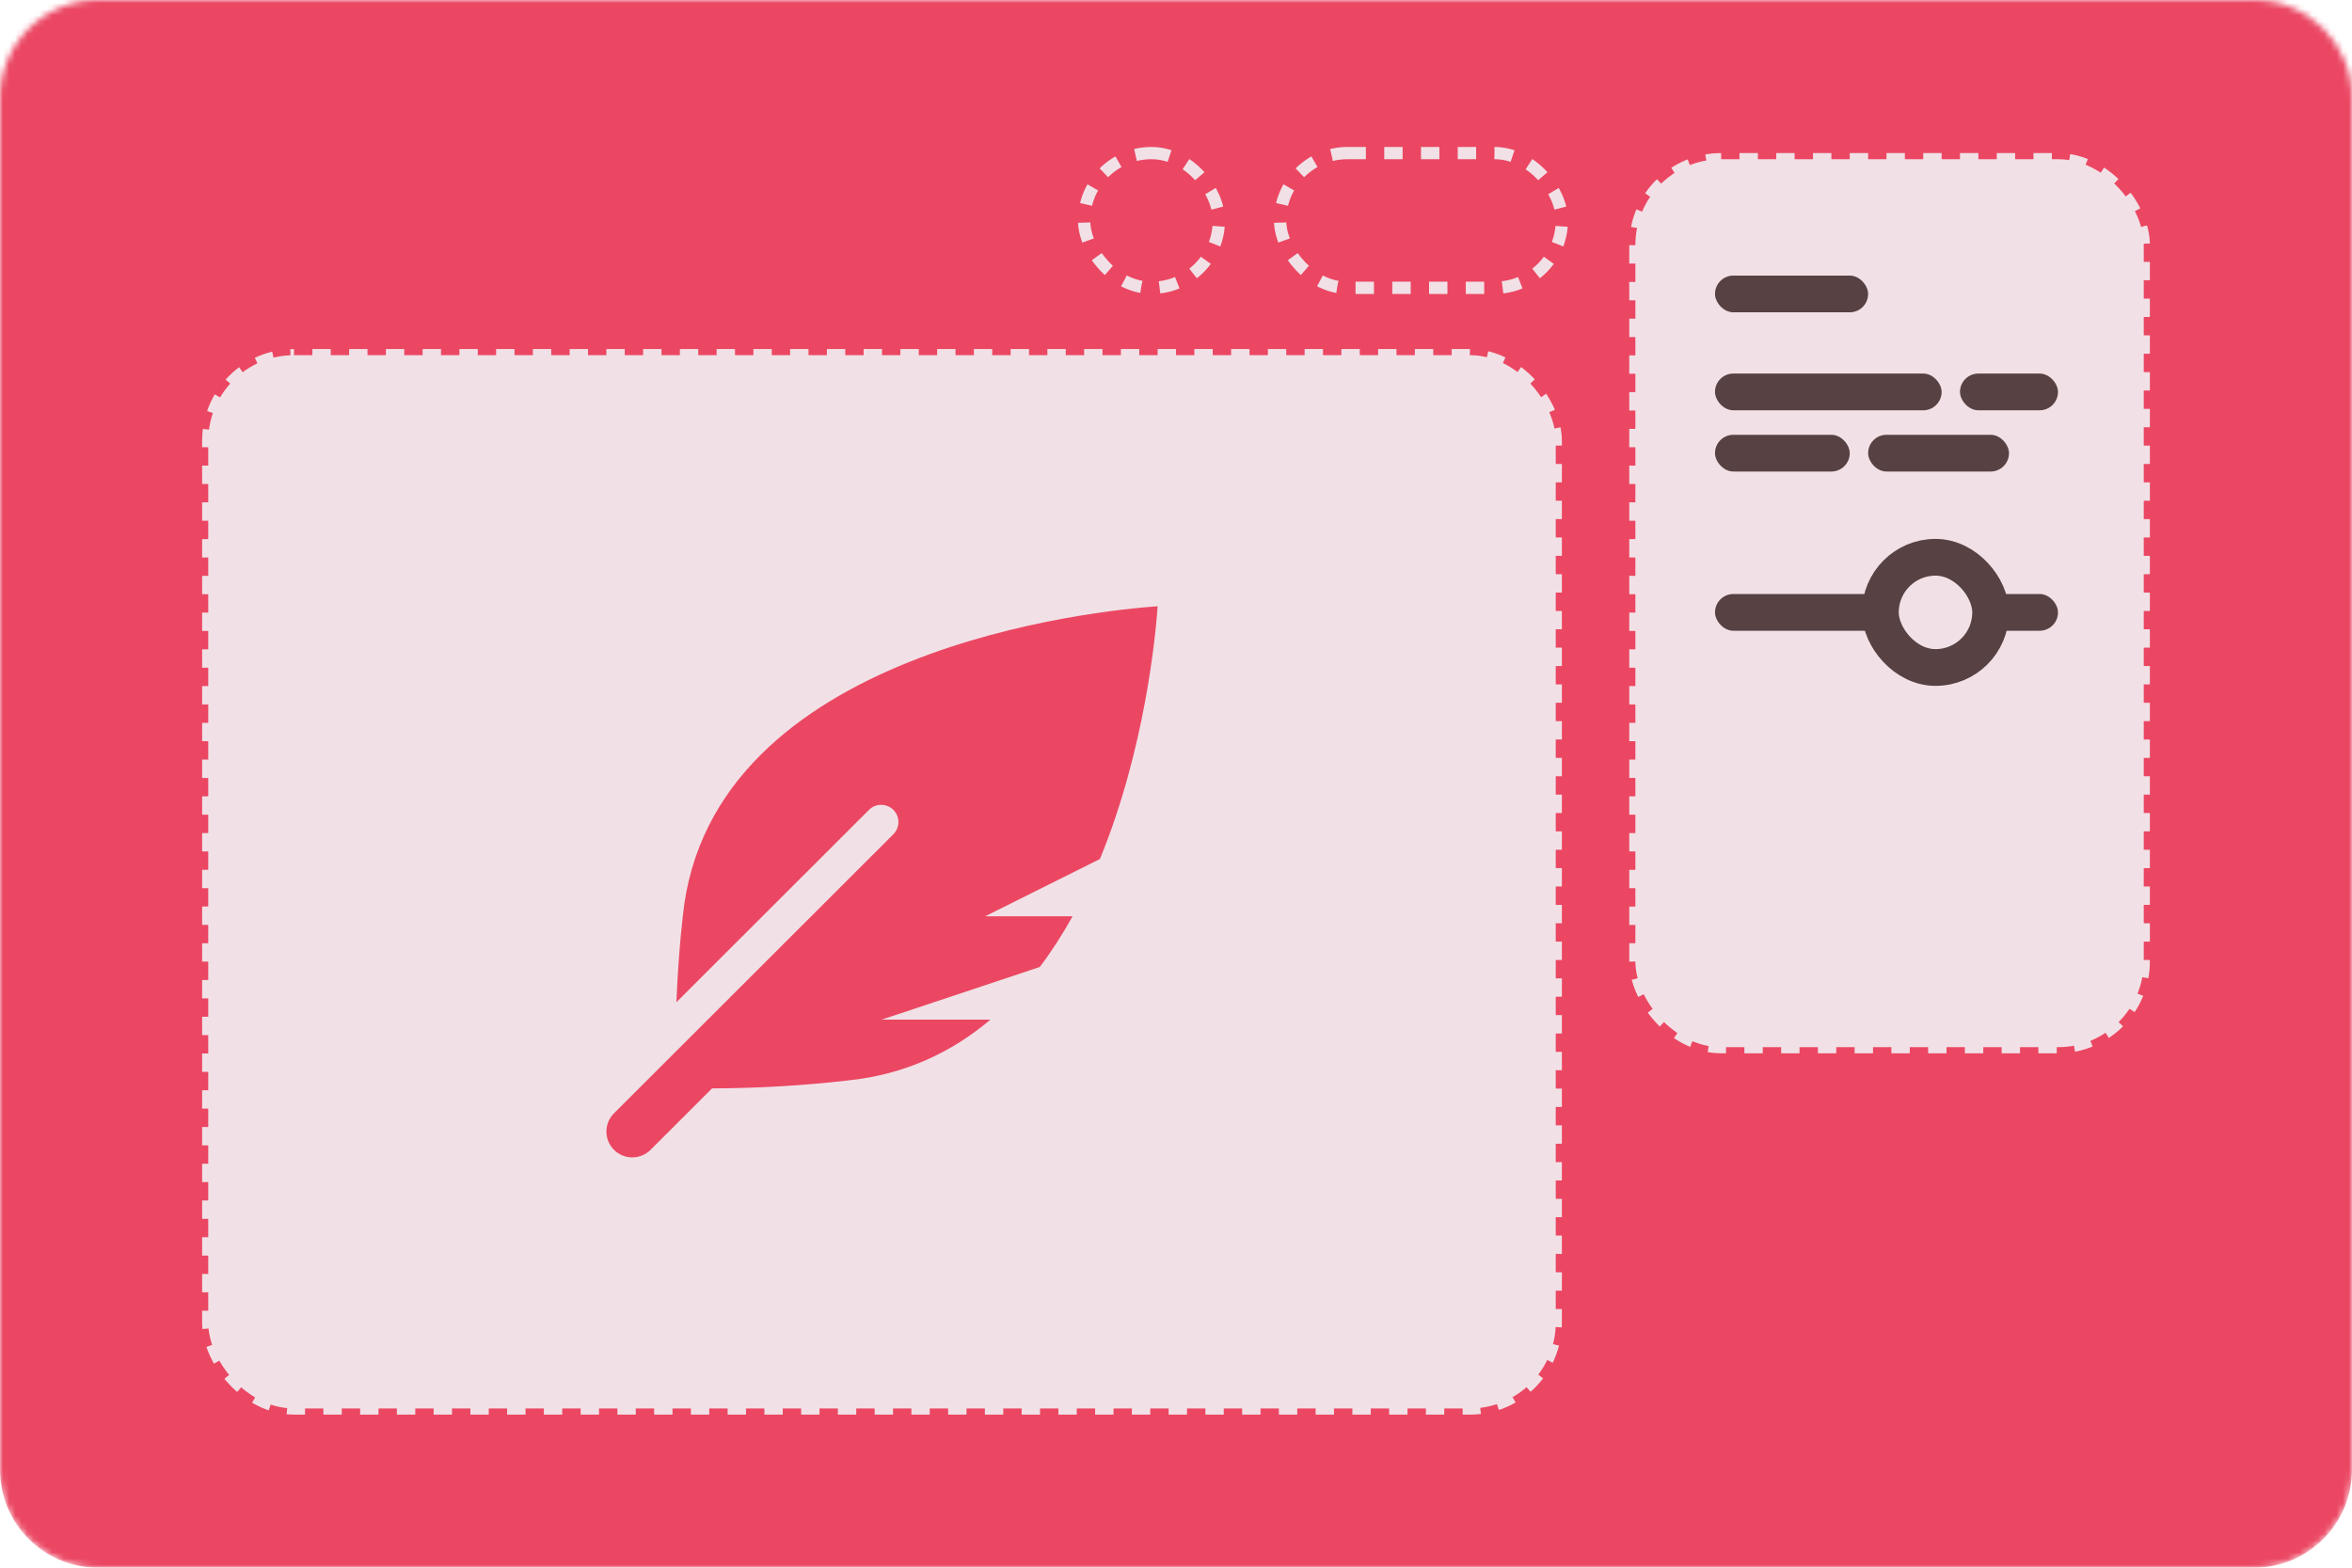 <svg width="384" height="256" viewBox="0 0 384 256" fill="none" xmlns="http://www.w3.org/2000/svg">
<mask id="mask0" style="mask-type:alpha" maskUnits="userSpaceOnUse" x="0" y="0" width="384" height="256">
<path d="M0 16C0 7.163 7.163 0 16 0H368C376.837 0 384 7.163 384 16V240C384 248.837 376.837 256 368 256H16C7.163 256 0 248.837 0 240V16Z" fill="#EB4763"/>
</mask>
<g mask="url(#mask0)">
<path d="M0 8C0 -0.837 7.163 -8 16 -8H368C376.837 -8 384 -0.837 384 8V240C384 248.837 376.837 256 368 256H16C7.163 256 0 248.837 0 240V8Z" fill="#EB4763"/>
<rect x="33" y="57" width="222" height="174" rx="15" fill="#F1E1E6" stroke="#EB4763" stroke-width="2" stroke-dasharray="3 3"/>
<rect x="266" y="25" width="85" height="147" rx="15" fill="#F1E1E6" stroke="#EB4763" stroke-width="2" stroke-dasharray="3 3"/>
<rect x="305" y="51" width="25" height="6" rx="3" transform="rotate(-180 305 51)" fill="#574142"/>
<rect x="336" y="67" width="16" height="6" rx="3" transform="rotate(-180 336 67)" fill="#574142"/>
<rect x="302" y="77" width="22" height="6" rx="3" transform="rotate(-180 302 77)" fill="#574142"/>
<rect x="336" y="103" width="56" height="6" rx="3" transform="rotate(-180 336 103)" fill="#574142"/>
<rect x="328" y="77" width="23" height="6" rx="3" transform="rotate(-180 328 77)" fill="#574142"/>
<rect x="325" y="109" width="18" height="18" rx="9" transform="rotate(-180 325 109)" fill="#F1E1E6" stroke="#574142" stroke-width="6"/>
<rect x="317" y="67" width="37" height="6" rx="3" transform="rotate(-180 317 67)" fill="#574142"/>
<rect x="209" y="25" width="46" height="22" rx="11" fill="#EB4763" stroke="#F1E1E6" stroke-width="2" stroke-dasharray="3 3"/>
<rect x="177" y="25" width="22" height="22" rx="11" fill="#EB4763" stroke="#F1E1E6" stroke-width="2" stroke-dasharray="3 3"/>
</g>
<g clip-path="url(#clip0)">
<path d="M189.004 99C179.902 99.626 115.956 105.715 111.486 149.556C110.943 154.243 110.636 158.95 110.433 163.661L141.875 132.251C142.974 131.152 144.758 131.152 145.857 132.251C146.956 133.349 146.956 135.13 145.857 136.229L100.242 181.798C98.593 183.445 98.593 186.117 100.242 187.764C101.89 189.411 104.564 189.411 106.215 187.764L116.257 177.732C123.656 177.708 131.049 177.288 138.398 176.439C147.799 175.482 155.453 171.786 161.704 166.5H143.958L169.761 157.908C171.739 155.29 173.518 152.51 175.114 149.625H160.851L179.579 140.272C186.946 122.354 188.686 103.616 189.004 99Z" fill="#EB4763"/>
</g>
<defs>
<clipPath id="clip0">
<rect width="90" height="90" fill="white" transform="translate(99 99)"/>
</clipPath>
</defs>
</svg>
